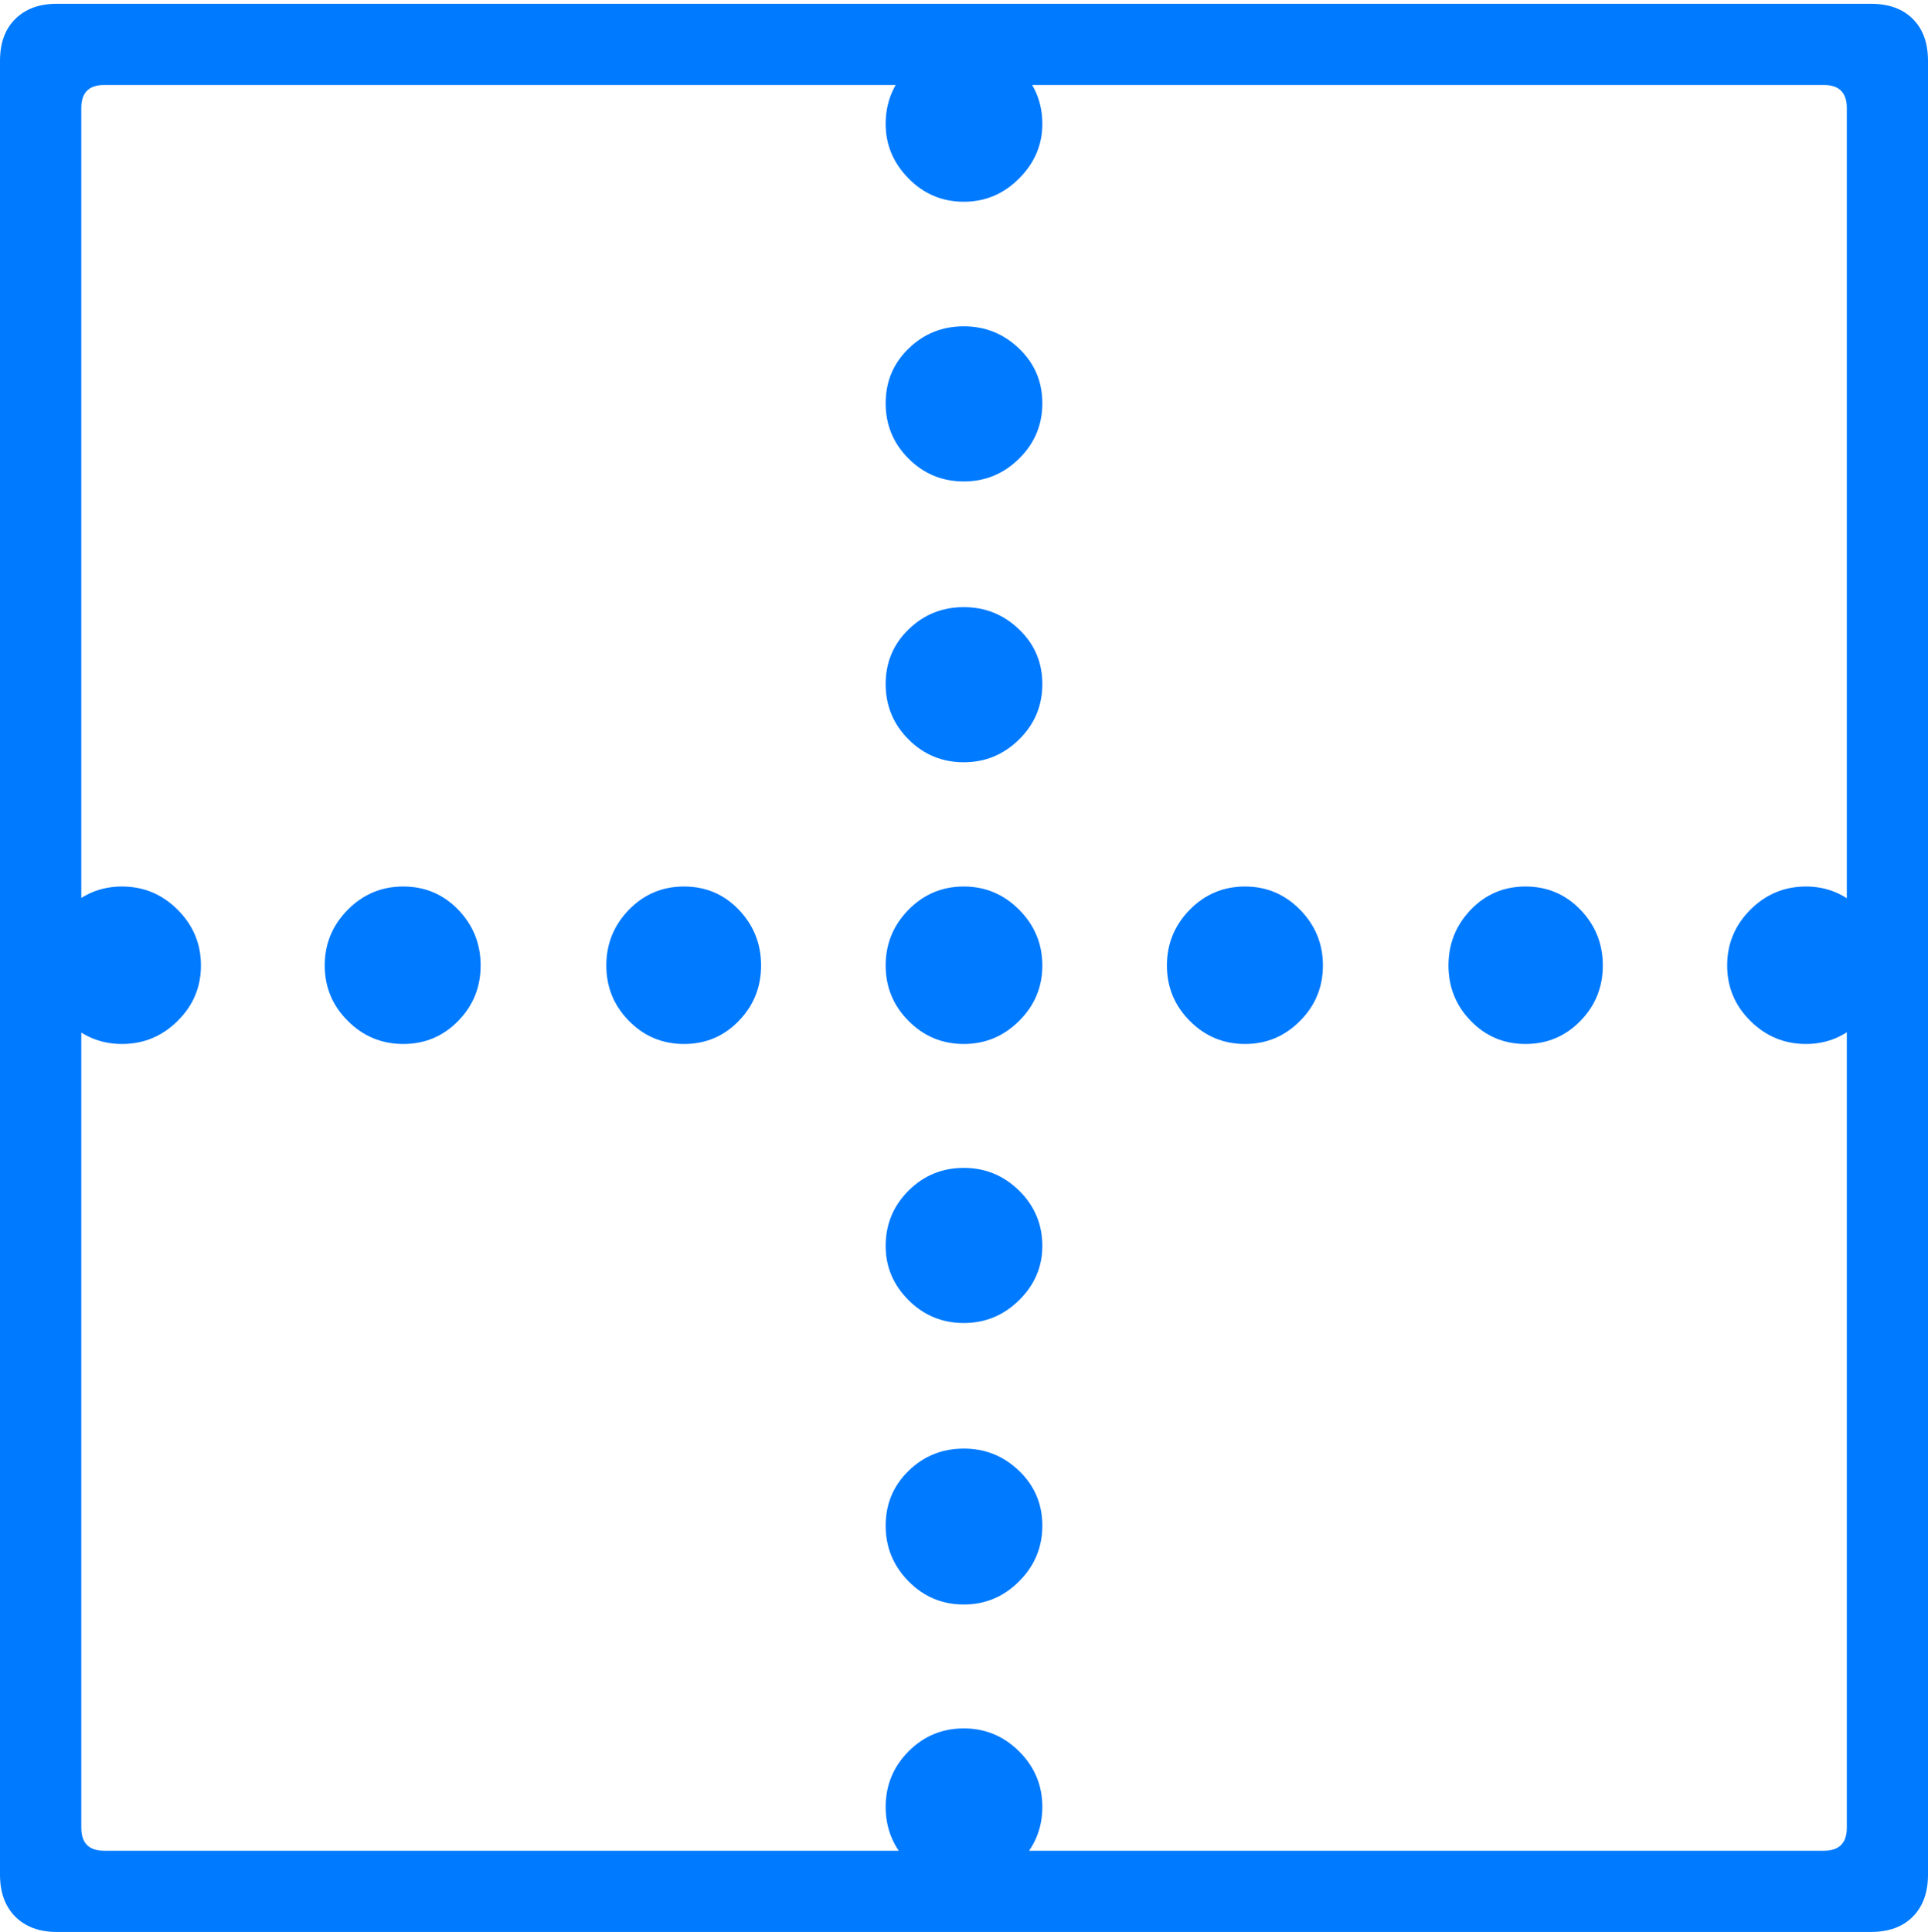 <?xml version="1.0" encoding="UTF-8"?>
<!--Generator: Apple Native CoreSVG 175-->
<!DOCTYPE svg
PUBLIC "-//W3C//DTD SVG 1.1//EN"
       "http://www.w3.org/Graphics/SVG/1.1/DTD/svg11.dtd">
<svg version="1.1" xmlns="http://www.w3.org/2000/svg" xmlns:xlink="http://www.w3.org/1999/xlink" width="17.289" height="17.323">
 <g>
  <rect height="17.323" opacity="0" width="17.289" x="0" y="0"/>
  <path d="M8.643 1.809Q8.931 1.809 9.139 1.6Q9.347 1.392 9.347 1.111Q9.347 0.82 9.139 0.612Q8.931 0.403 8.643 0.403Q8.352 0.403 8.147 0.612Q7.942 0.82 7.942 1.111Q7.942 1.392 8.147 1.6Q8.352 1.809 8.643 1.809ZM8.643 4.317Q8.931 4.317 9.139 4.112Q9.347 3.907 9.347 3.616Q9.347 3.325 9.139 3.126Q8.931 2.926 8.643 2.926Q8.352 2.926 8.147 3.126Q7.942 3.325 7.942 3.616Q7.942 3.907 8.147 4.112Q8.352 4.317 8.643 4.317ZM8.643 6.835Q8.931 6.835 9.139 6.63Q9.347 6.425 9.347 6.134Q9.347 5.843 9.139 5.644Q8.931 5.444 8.643 5.444Q8.352 5.444 8.147 5.644Q7.942 5.843 7.942 6.134Q7.942 6.425 8.147 6.63Q8.352 6.835 8.643 6.835ZM8.643 9.361Q8.931 9.361 9.139 9.154Q9.347 8.948 9.347 8.657Q9.347 8.366 9.139 8.157Q8.931 7.949 8.643 7.949Q8.352 7.949 8.147 8.157Q7.942 8.366 7.942 8.657Q7.942 8.948 8.147 9.154Q8.352 9.361 8.643 9.361ZM8.643 11.863Q8.931 11.863 9.139 11.658Q9.347 11.453 9.347 11.172Q9.347 10.881 9.139 10.676Q8.931 10.472 8.643 10.472Q8.352 10.472 8.147 10.676Q7.942 10.881 7.942 11.172Q7.942 11.453 8.147 11.658Q8.352 11.863 8.643 11.863ZM8.643 14.387Q8.931 14.387 9.139 14.179Q9.347 13.971 9.347 13.68Q9.347 13.389 9.139 13.189Q8.931 12.989 8.643 12.989Q8.352 12.989 8.147 13.189Q7.942 13.389 7.942 13.68Q7.942 13.971 8.147 14.179Q8.352 14.387 8.643 14.387ZM8.643 16.91Q8.931 16.91 9.139 16.702Q9.347 16.493 9.347 16.202Q9.347 15.911 9.139 15.704Q8.931 15.498 8.643 15.498Q8.352 15.498 8.147 15.704Q7.942 15.911 7.942 16.202Q7.942 16.493 8.147 16.702Q8.352 16.91 8.643 16.91ZM1.094 9.361Q1.385 9.361 1.593 9.154Q1.802 8.948 1.802 8.657Q1.802 8.366 1.593 8.157Q1.385 7.949 1.094 7.949Q0.806 7.949 0.598 8.157Q0.39 8.366 0.39 8.657Q0.39 8.948 0.598 9.154Q0.806 9.361 1.094 9.361ZM3.616 9.361Q3.907 9.361 4.109 9.154Q4.31 8.948 4.31 8.657Q4.31 8.366 4.109 8.157Q3.907 7.949 3.616 7.949Q3.325 7.949 3.119 8.157Q2.912 8.366 2.912 8.657Q2.912 8.948 3.119 9.154Q3.325 9.361 3.616 9.361ZM6.134 9.361Q6.425 9.361 6.625 9.154Q6.825 8.948 6.825 8.657Q6.825 8.366 6.625 8.157Q6.425 7.949 6.134 7.949Q5.843 7.949 5.64 8.157Q5.437 8.366 5.437 8.657Q5.437 8.948 5.64 9.154Q5.843 9.361 6.134 9.361ZM11.165 9.361Q11.453 9.361 11.658 9.154Q11.863 8.948 11.863 8.657Q11.863 8.366 11.658 8.157Q11.453 7.949 11.165 7.949Q10.874 7.949 10.669 8.157Q10.464 8.366 10.464 8.657Q10.464 8.948 10.669 9.154Q10.874 9.361 11.165 9.361ZM13.68 9.361Q13.971 9.361 14.172 9.154Q14.373 8.948 14.373 8.657Q14.373 8.366 14.172 8.157Q13.971 7.949 13.68 7.949Q13.389 7.949 13.189 8.157Q12.989 8.366 12.989 8.657Q12.989 8.948 13.189 9.154Q13.389 9.361 13.68 9.361ZM16.195 9.361Q16.479 9.361 16.688 9.154Q16.896 8.948 16.896 8.657Q16.896 8.366 16.688 8.157Q16.479 7.949 16.195 7.949Q15.904 7.949 15.696 8.157Q15.488 8.366 15.488 8.657Q15.488 8.948 15.696 9.154Q15.904 9.361 16.195 9.361ZM0 16.809Q0 17.048 0.137 17.186Q0.275 17.323 0.507 17.323L16.778 17.323Q17.017 17.323 17.153 17.186Q17.289 17.048 17.289 16.809L17.289 0.545Q17.289 0.306 17.153 0.17Q17.017 0.034 16.778 0.034L0.507 0.034Q0.275 0.034 0.137 0.17Q0 0.306 0 0.545ZM0.729 16.389L0.729 0.968Q0.729 0.762 0.934 0.762L16.355 0.762Q16.561 0.762 16.561 0.968L16.561 16.389Q16.561 16.595 16.355 16.595L0.934 16.595Q0.729 16.595 0.729 16.389Z" fill="#007aff"/>
 </g>
</svg>

